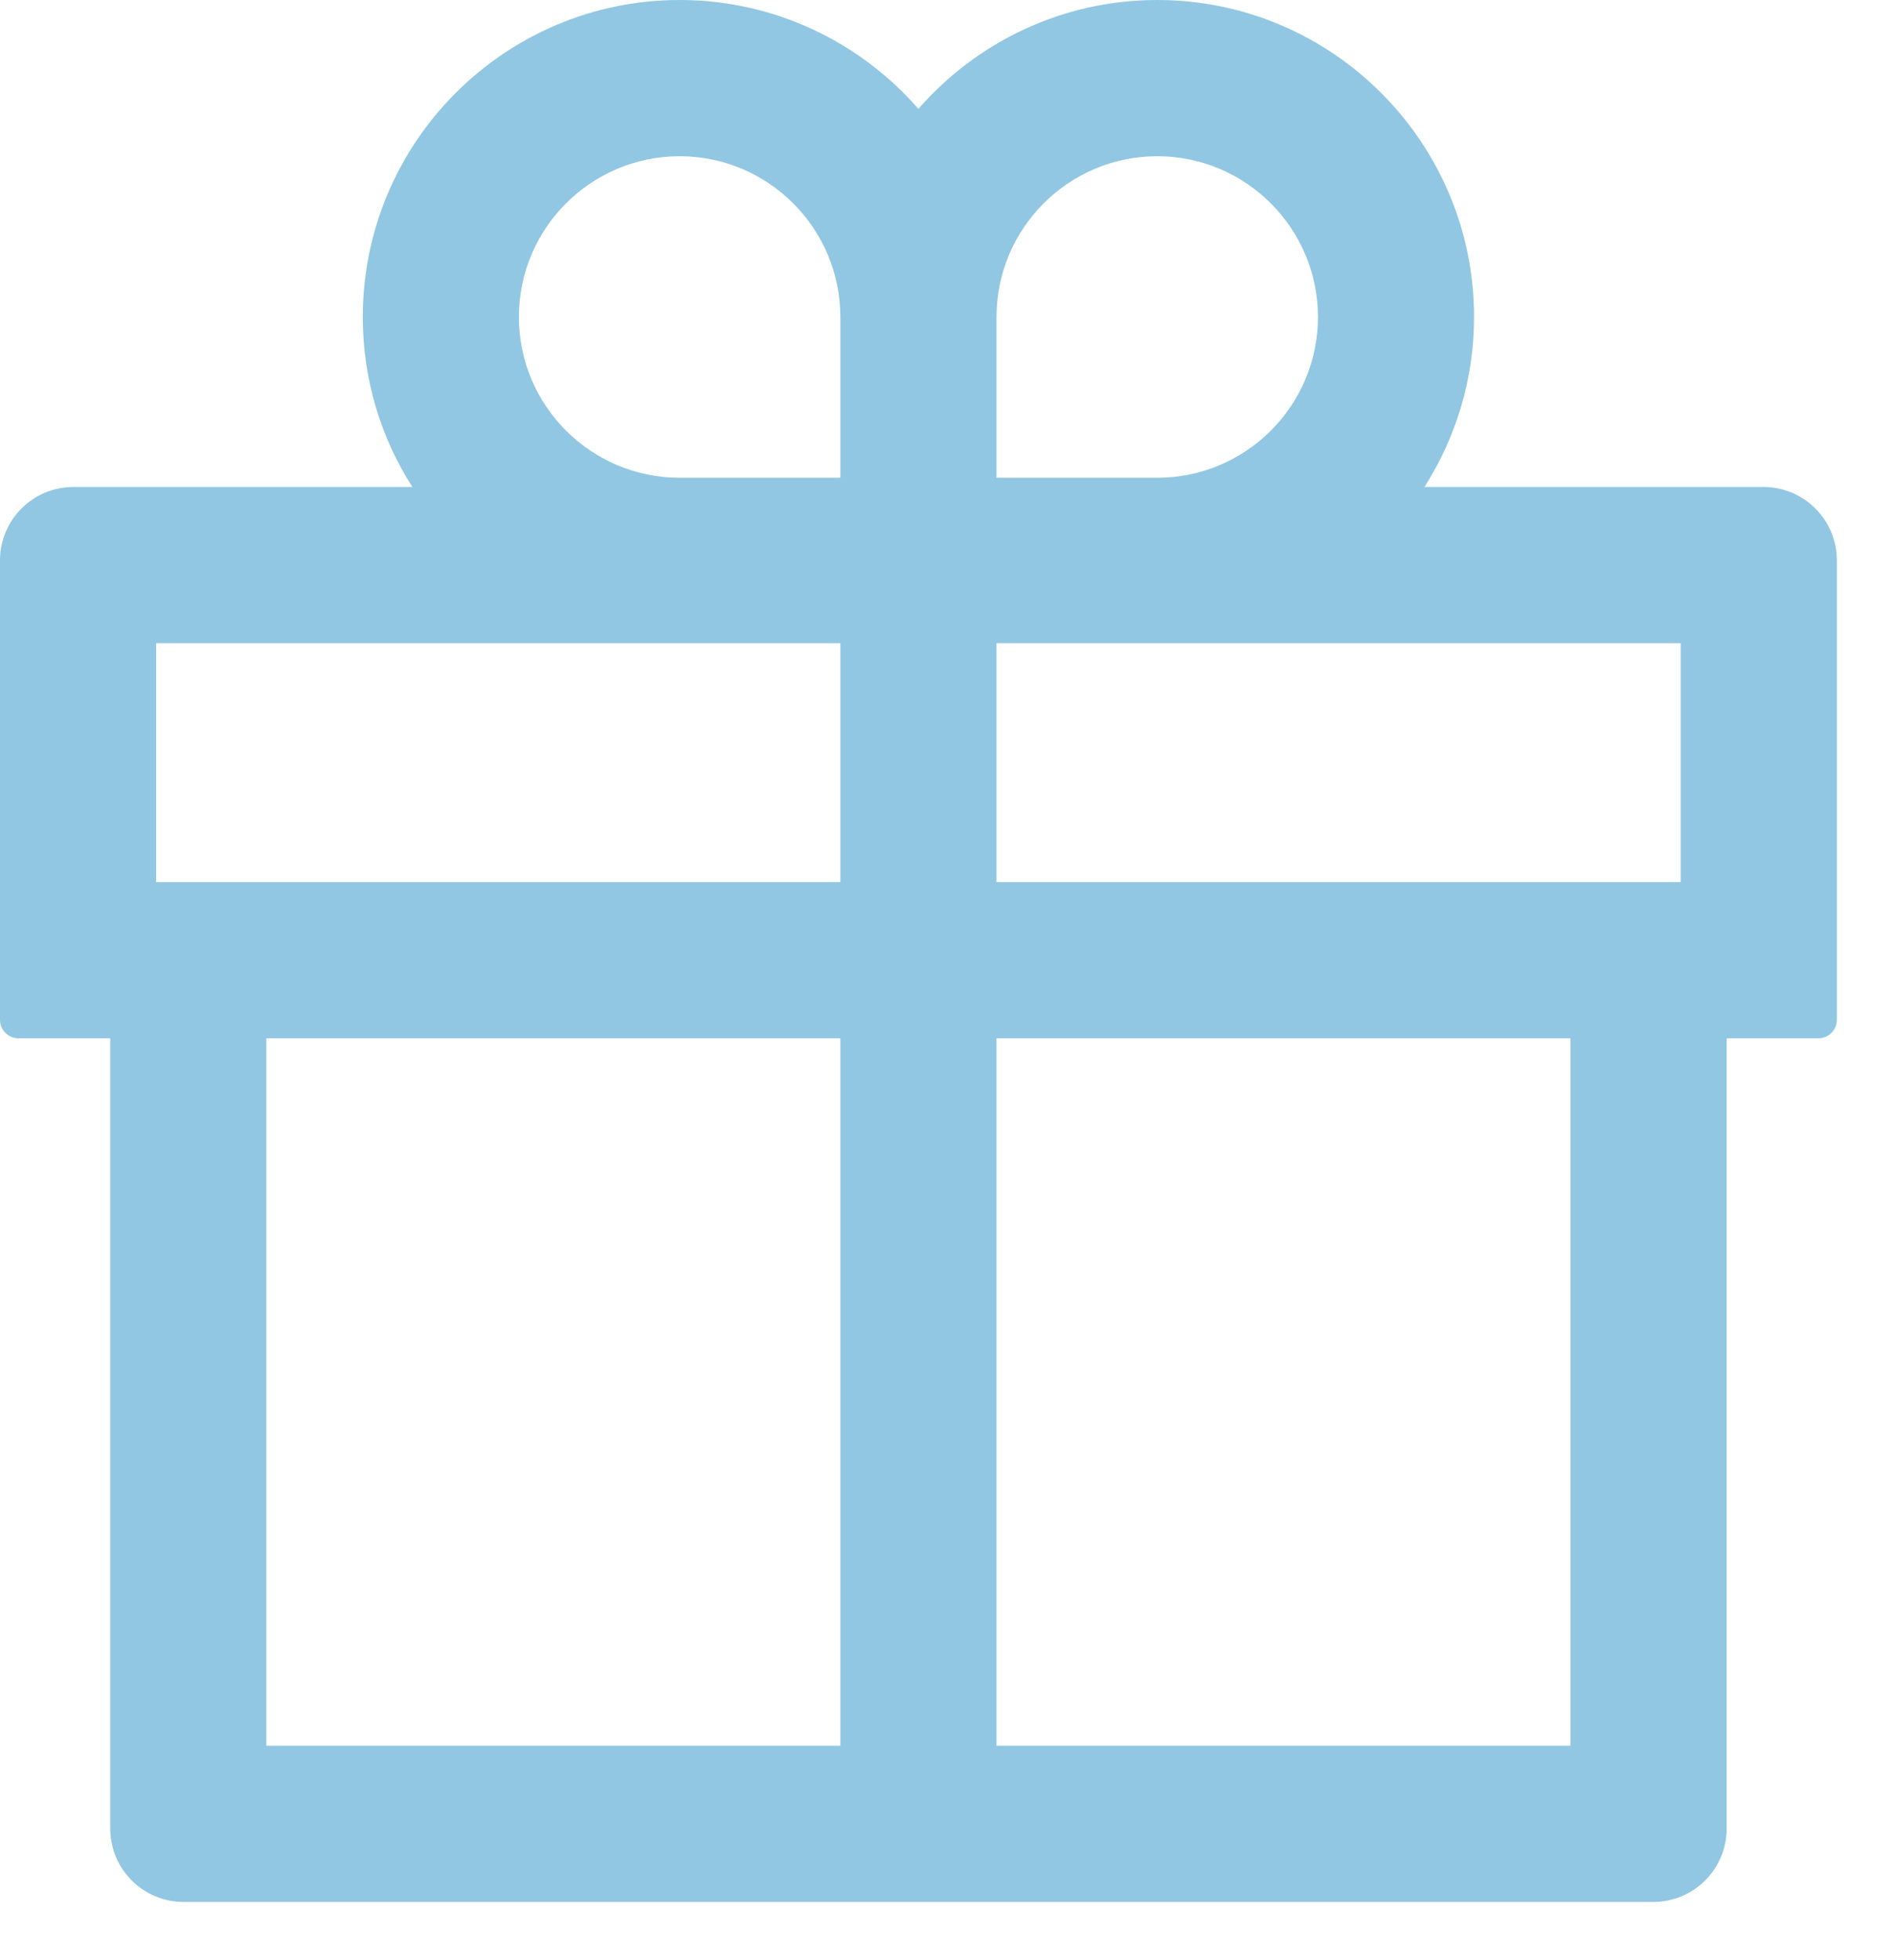 <svg width="29" height="30" viewBox="0 0 29 30" fill="none" xmlns="http://www.w3.org/2000/svg">
<path d="M27 7.453H21.811C22.289 6.701 22.57 5.808 22.57 4.852C22.57 2.176 20.394 0 17.719 0C16.263 0 14.952 0.647 14.062 1.666C13.173 0.647 11.862 0 10.406 0C7.731 0 5.555 2.176 5.555 4.852C5.555 5.808 5.832 6.701 6.314 7.453H1.125C0.503 7.453 0 7.956 0 8.578V15.609C0 15.764 0.127 15.891 0.281 15.891H1.688V27.984C1.688 28.607 2.19 29.109 2.812 29.109H25.312C25.935 29.109 26.438 28.607 26.438 27.984V15.891H27.844C27.998 15.891 28.125 15.764 28.125 15.609V8.578C28.125 7.956 27.622 7.453 27 7.453ZM15.258 4.852C15.258 3.495 16.362 2.391 17.719 2.391C19.076 2.391 20.18 3.495 20.18 4.852C20.18 6.209 19.076 7.312 17.719 7.312H15.258V4.852ZM10.406 2.391C11.763 2.391 12.867 3.495 12.867 4.852V7.312H10.406C9.049 7.312 7.945 6.209 7.945 4.852C7.945 3.495 9.049 2.391 10.406 2.391ZM2.391 13.5V9.844H12.867V13.5H2.391ZM4.078 15.891H12.867V26.719H4.078V15.891ZM24.047 26.719H15.258V15.891H24.047V26.719ZM25.734 13.5H15.258V9.844H25.734V13.5Z" fill="#91C7E2"/>
</svg>
